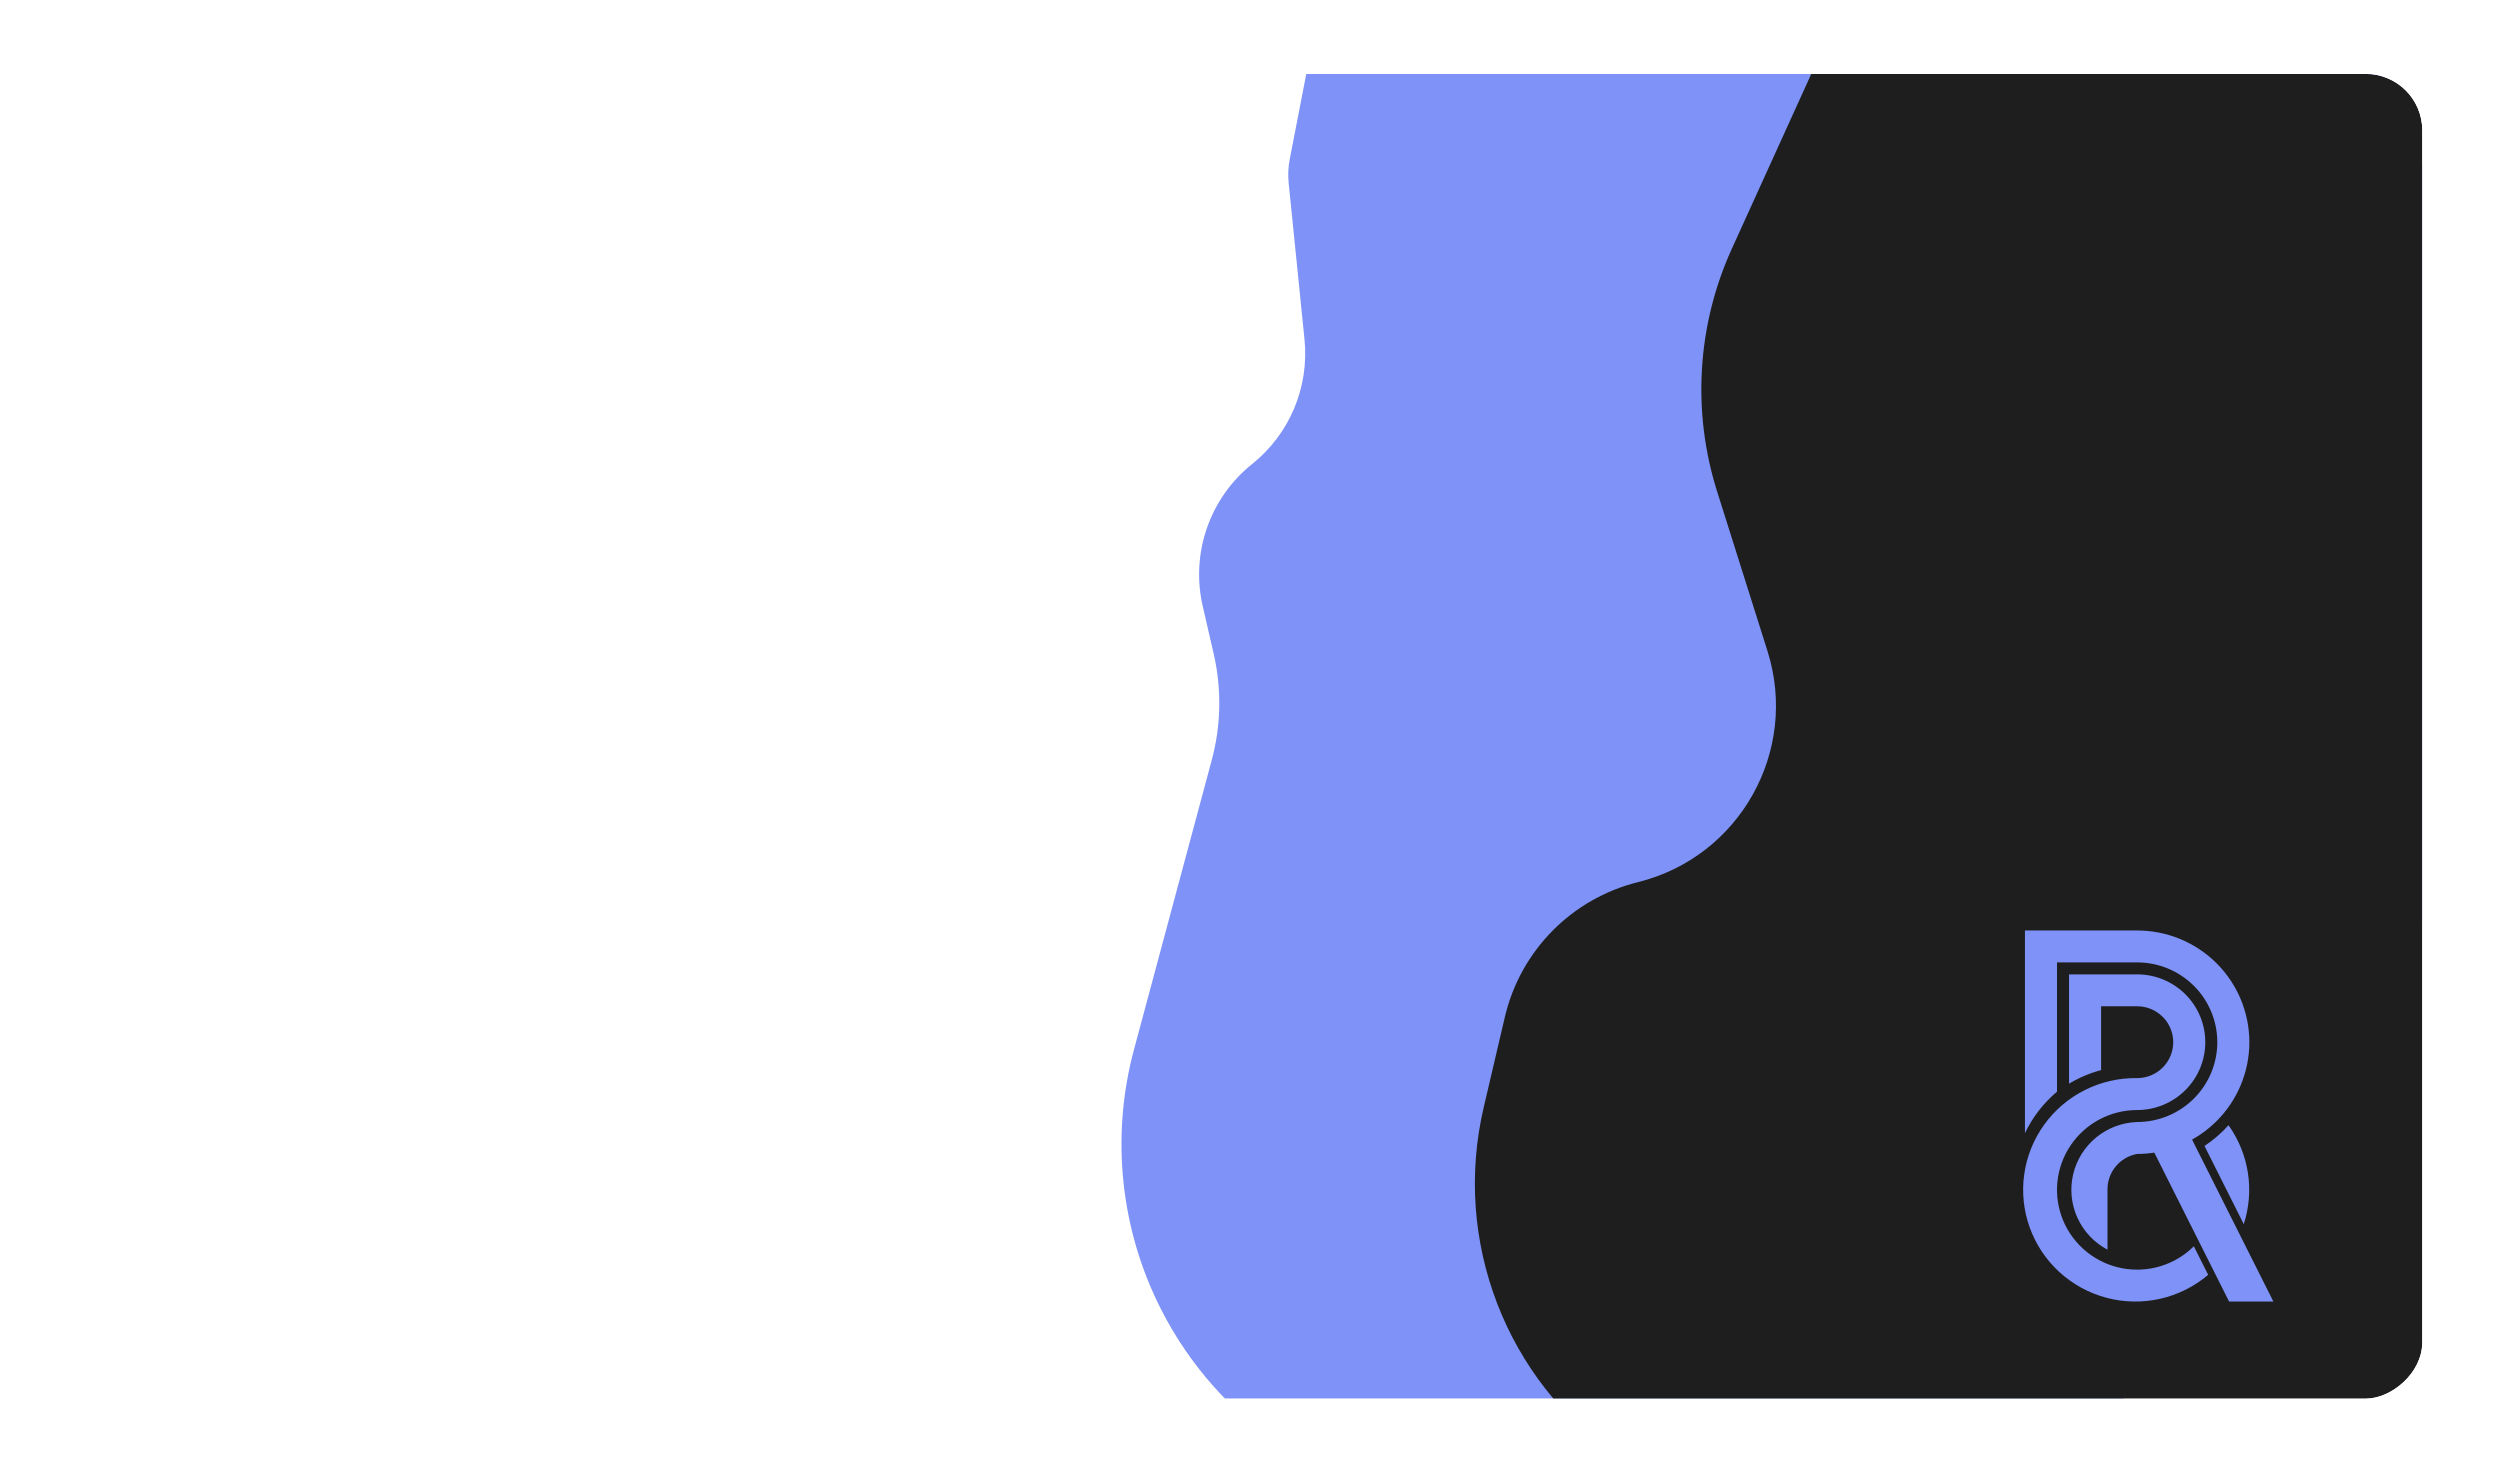 <svg width="454" height="268" viewBox="0 0 454 268" fill="none" xmlns="http://www.w3.org/2000/svg">
<g filter="url(#filter0_d_2337_1072)">
<g clip-path="url(#clip0_2337_1072)">
<rect x="14" y="249.564" width="240.564" height="425.884" rx="10.246" transform="rotate(-90 14 249.564)" fill="white"/>
<g filter="url(#filter1_d_2337_1072)">
<path d="M235.33 55.632L232.452 27.225C232.307 25.794 232.373 24.348 232.646 22.936L238.935 -9.503L237.985 -9.484C236.829 -9.462 236.339 -10.945 237.279 -11.617C238.143 -12.234 239.319 -11.479 239.116 -10.436L238.935 -9.503L390.5 -12.389C417.622 -12.906 439.886 8.938 439.886 36.065L439.886 140.934C439.886 217.603 374.101 277.749 297.739 270.896L262.378 267.722C239.716 265.689 219.686 252.158 209.338 231.894C201.882 217.294 200.11 200.446 204.363 184.614L218.491 132.019C220.182 125.721 220.303 119.104 218.842 112.749L216.845 104.062C214.636 94.451 218.127 84.425 225.827 78.265C232.63 72.822 236.209 64.3 235.33 55.632Z" fill="#7E92F7"/>
</g>
<g filter="url(#filter2_d_2337_1072)">
<path d="M312.913 39.225L335.232 -9.893C346.591 -34.892 371.515 -50.943 398.974 -50.943C436.902 -50.943 467.933 -20.742 468.962 17.172L474.164 208.979C475.312 251.296 447.058 288.788 406.063 299.346C380.518 305.925 353.374 301.066 331.697 286.035L292.341 258.744C271.907 244.574 262.203 219.358 267.867 195.144L271.712 178.709C274.534 166.648 283.872 157.183 295.893 154.2C314.367 149.615 325.141 130.394 319.411 112.243L310.254 83.232C305.678 68.738 306.625 53.063 312.913 39.225Z" fill="#1E1E1E"/>
</g>
<path fill-rule="evenodd" clip-rule="evenodd" d="M388.109 164.546L367.73 164.546L367.73 201.355C369.108 198.459 371.094 195.889 373.552 193.819L373.552 170.343L388.107 170.343C391.966 170.343 395.67 171.871 398.399 174.588C401.127 177.306 402.662 180.992 402.662 184.835C402.662 188.678 401.129 192.364 398.399 195.082C395.67 197.8 391.966 199.327 388.107 199.327C385.383 199.419 382.769 200.406 380.665 202.128C378.562 203.853 377.089 206.219 376.477 208.863C375.862 211.505 376.142 214.277 377.271 216.745C378.4 219.213 380.316 221.241 382.722 222.515L382.722 211.646C382.696 210.099 383.225 208.595 384.211 207.401C385.198 206.207 386.578 205.4 388.107 205.125C389.156 205.125 390.197 205.043 391.221 204.886L404.804 231.935L412.85 231.935L398.082 202.526C399.693 201.627 401.186 200.505 402.515 199.181C406.336 195.375 408.483 190.215 408.483 184.833C408.483 179.452 406.336 174.292 402.515 170.486C398.695 166.683 393.512 164.546 388.109 164.546ZM375.737 172.517L388.109 172.517C391.39 172.517 394.537 173.814 396.857 176.125C399.177 178.435 400.48 181.567 400.48 184.835C400.48 188.103 399.177 191.235 396.857 193.546C394.537 195.857 391.39 197.154 388.109 197.154C385.714 197.154 383.358 197.742 381.247 198.866C379.137 199.989 377.337 201.614 376.006 203.596C374.677 205.577 373.857 207.855 373.622 210.227C373.388 212.599 373.744 214.991 374.661 217.194C375.577 219.396 377.024 221.339 378.875 222.85C380.725 224.363 382.922 225.396 385.269 225.861C387.616 226.326 390.043 226.206 392.334 225.515C394.624 224.824 396.708 223.579 398.4 221.895L401.004 227.079C398.497 229.208 395.506 230.701 392.292 231.428C389.076 232.156 385.732 232.094 382.547 231.251C379.36 230.408 376.428 228.808 373.999 226.588C371.57 224.368 369.719 221.594 368.603 218.505C367.488 215.417 367.141 212.104 367.596 208.852C368.048 205.6 369.288 202.508 371.206 199.837C373.124 197.167 375.664 195.001 378.609 193.524C381.553 192.046 384.814 191.302 388.11 191.356C389.848 191.356 391.514 190.669 392.741 189.446C393.968 188.223 394.659 186.563 394.659 184.833C394.659 183.104 393.968 181.444 392.741 180.221C391.512 178.998 389.847 178.31 388.11 178.31L381.56 178.31L381.56 189.903C379.513 190.448 377.553 191.279 375.739 192.368L375.739 172.517L375.737 172.517ZM407.467 217.878L400.335 203.675C401.947 202.611 403.415 201.345 404.702 199.908C406.534 202.483 407.74 205.448 408.22 208.568C408.7 211.687 408.441 214.876 407.467 217.879L407.467 217.878Z" fill="#7E92F7"/>
</g>
</g>
<defs>
<filter id="filter0_d_2337_1072" x="0.712" y="0.143" width="452.46" height="267.139" filterUnits="userSpaceOnUse" color-interpolation-filters="sRGB">
<feFlood flood-opacity="0" result="BackgroundImageFix"/>
<feColorMatrix in="SourceAlpha" type="matrix" values="0 0 0 0 0 0 0 0 0 0 0 0 0 0 0 0 0 0 127 0" result="hardAlpha"/>
<feOffset dy="4.429"/>
<feGaussianBlur stdDeviation="6.644"/>
<feComposite in2="hardAlpha" operator="out"/>
<feColorMatrix type="matrix" values="0 0 0 0 0 0 0 0 0 0 0 0 0 0 0 0 0 0 0.25 0"/>
<feBlend mode="normal" in2="BackgroundImageFix" result="effect1_dropShadow_2337_1072"/>
<feBlend mode="normal" in="SourceGraphic" in2="effect1_dropShadow_2337_1072" result="shape"/>
</filter>
<filter id="filter1_d_2337_1072" x="202.096" y="-12.398" width="240.925" height="286.962" filterUnits="userSpaceOnUse" color-interpolation-filters="sRGB">
<feFlood flood-opacity="0" result="BackgroundImageFix"/>
<feColorMatrix in="SourceAlpha" type="matrix" values="0 0 0 0 0 0 0 0 0 0 0 0 0 0 0 0 0 0 127 0" result="hardAlpha"/>
<feOffset dx="1.567" dy="1.567"/>
<feGaussianBlur stdDeviation="0.784"/>
<feComposite in2="hardAlpha" operator="out"/>
<feColorMatrix type="matrix" values="0 0 0 0 0 0 0 0 0 0 0 0 0 0 0 0 0 0 0.25 0"/>
<feBlend mode="normal" in2="BackgroundImageFix" result="effect1_dropShadow_2337_1072"/>
<feBlend mode="normal" in="SourceGraphic" in2="effect1_dropShadow_2337_1072" result="shape"/>
</filter>
<filter id="filter2_d_2337_1072" x="266.271" y="-50.943" width="211.061" height="356.293" filterUnits="userSpaceOnUse" color-interpolation-filters="sRGB">
<feFlood flood-opacity="0" result="BackgroundImageFix"/>
<feColorMatrix in="SourceAlpha" type="matrix" values="0 0 0 0 0 0 0 0 0 0 0 0 0 0 0 0 0 0 127 0" result="hardAlpha"/>
<feOffset dx="1.567" dy="1.567"/>
<feGaussianBlur stdDeviation="0.784"/>
<feComposite in2="hardAlpha" operator="out"/>
<feColorMatrix type="matrix" values="0 0 0 0 0 0 0 0 0 0 0 0 0 0 0 0 0 0 0.25 0"/>
<feBlend mode="normal" in2="BackgroundImageFix" result="effect1_dropShadow_2337_1072"/>
<feBlend mode="normal" in="SourceGraphic" in2="effect1_dropShadow_2337_1072" result="shape"/>
</filter>
<clipPath id="clip0_2337_1072">
<rect x="14" y="249.564" width="240.564" height="425.884" rx="10.246" transform="rotate(-90 14 249.564)" fill="white"/>
</clipPath>
</defs>
</svg>
